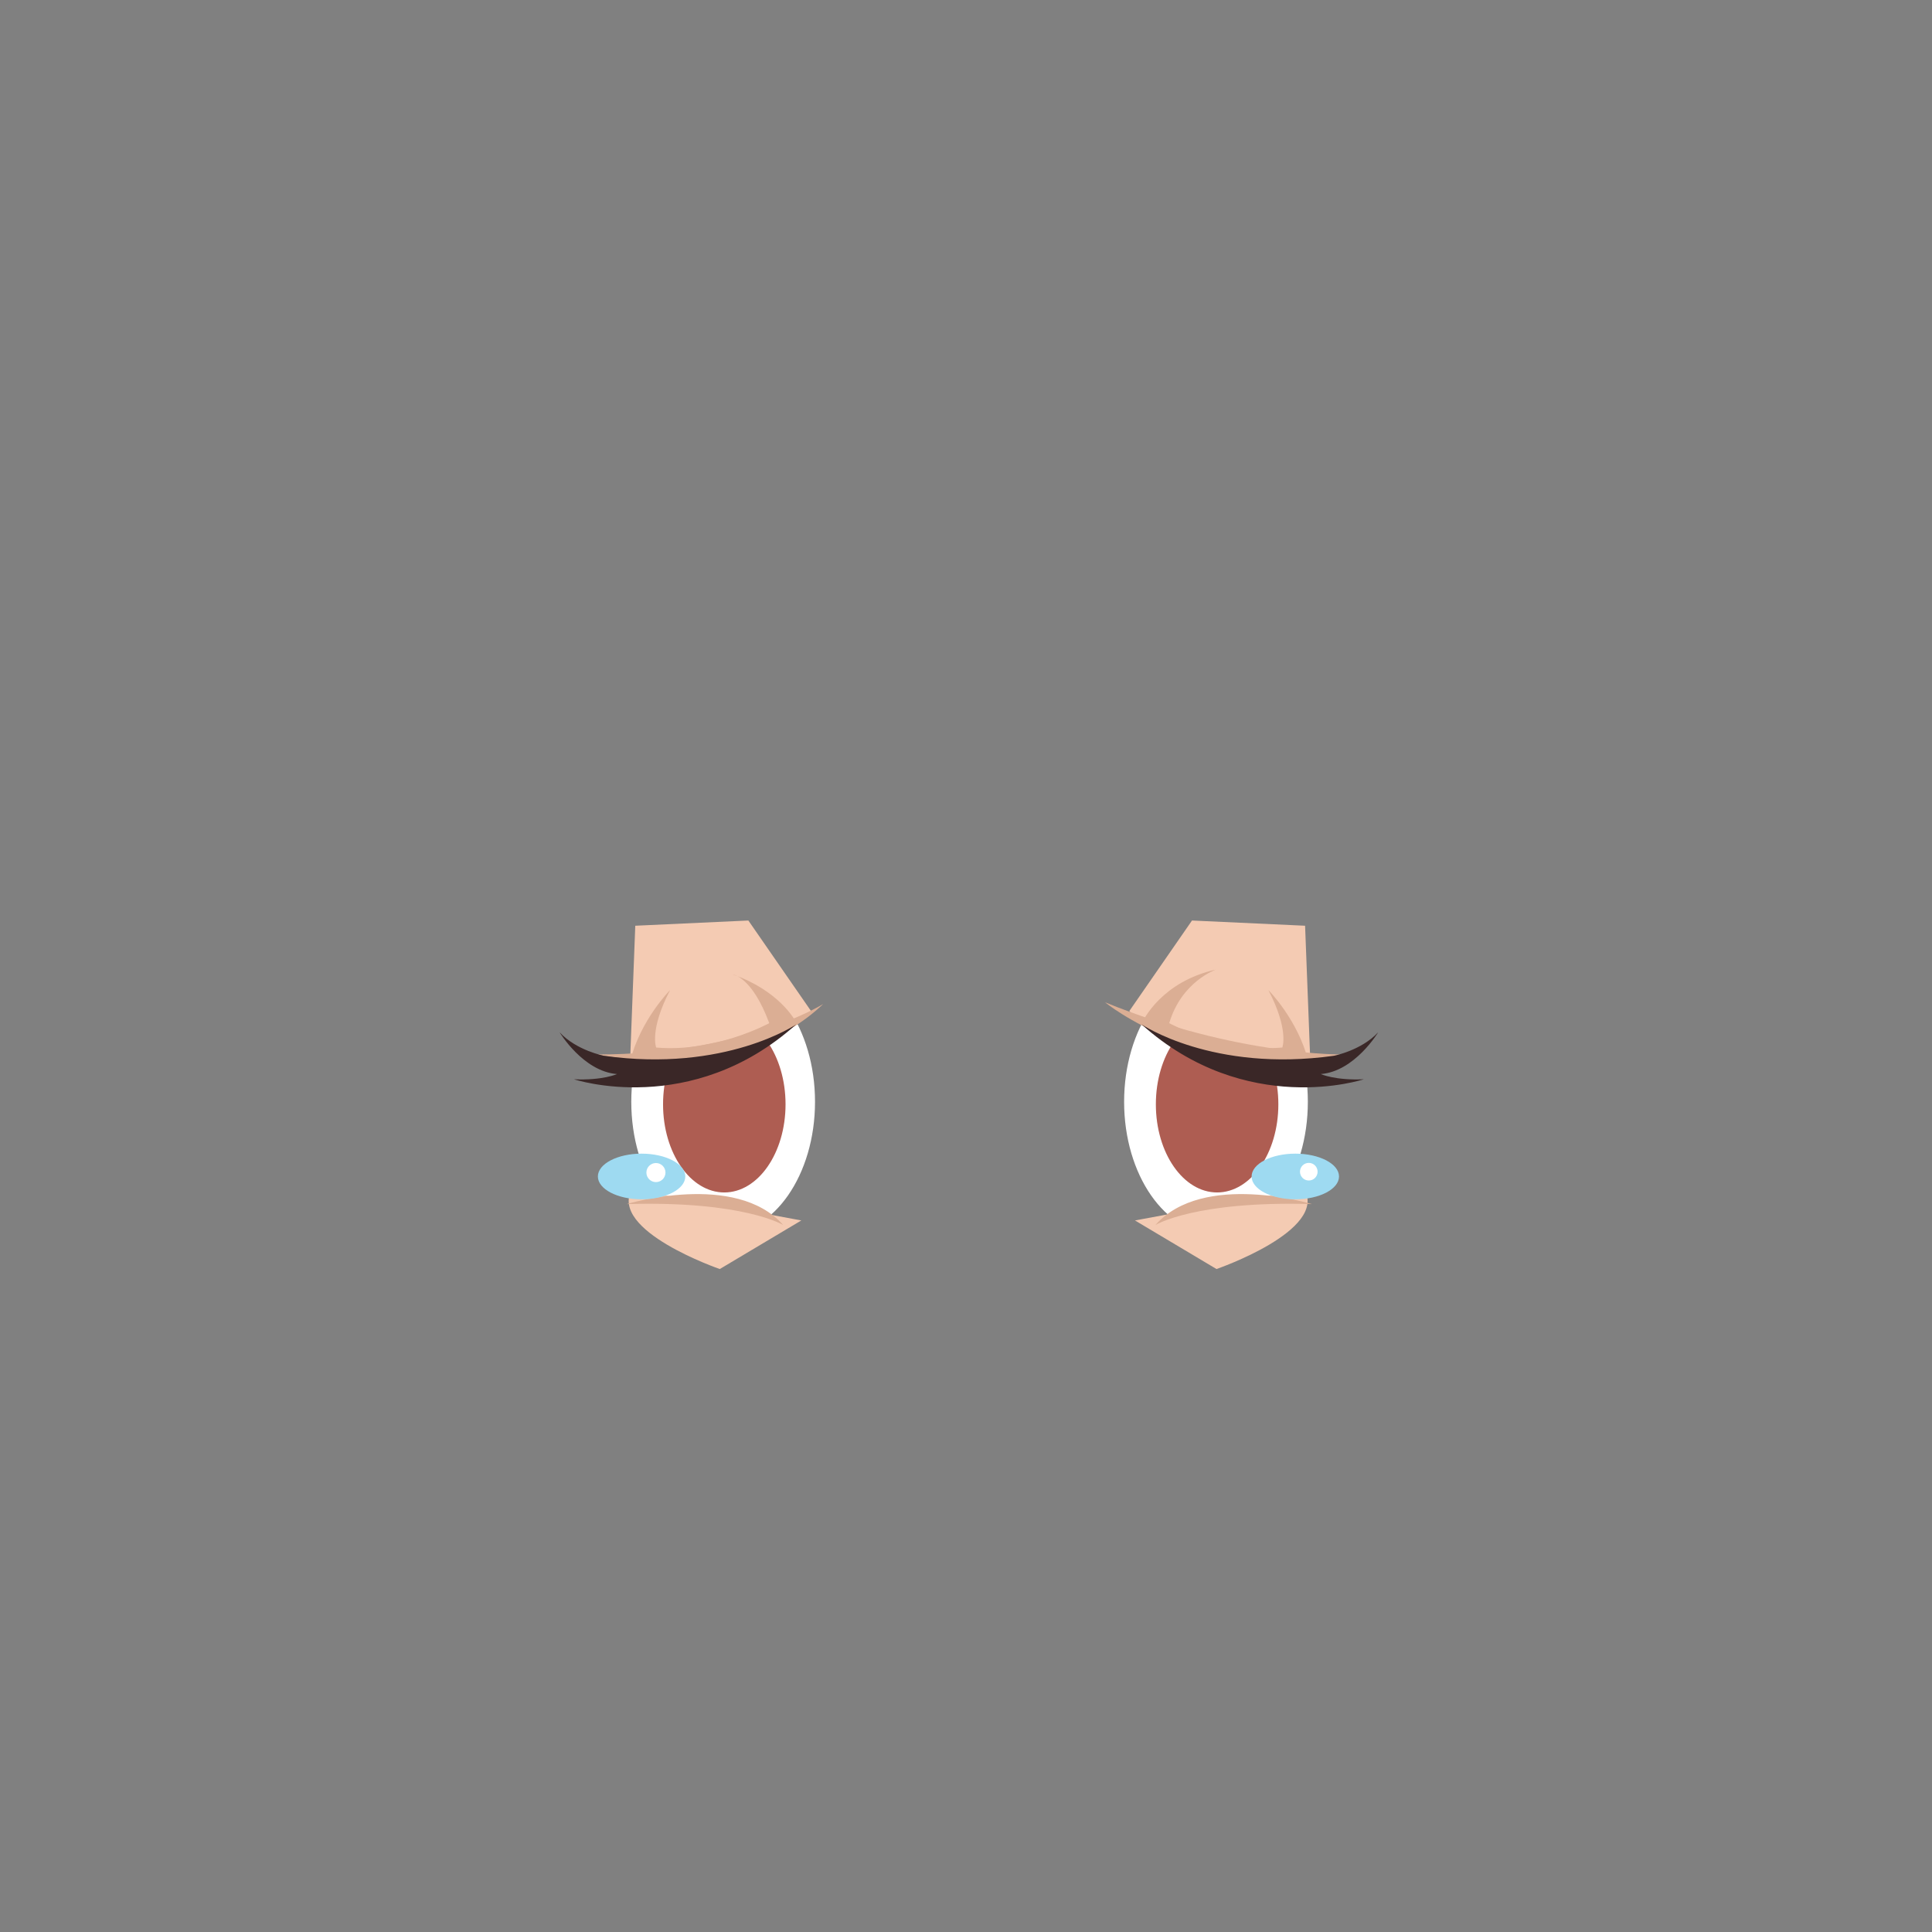 <?xml version="1.0" encoding="utf-8"?>
<!-- Generator: Adobe Illustrator 15.0.0, SVG Export Plug-In . SVG Version: 6.00 Build 0)  -->
<!DOCTYPE svg PUBLIC "-//W3C//DTD SVG 1.1//EN" "http://www.w3.org/Graphics/SVG/1.1/DTD/svg11.dtd">
<svg version="1.1" id="Layer_1" xmlns="http://www.w3.org/2000/svg" xmlns:xlink="http://www.w3.org/1999/xlink" x="0px" y="0px"
	 width="500px" height="500px" viewBox="0 0 500 500" enable-background="new 0 0 500 500" xml:space="preserve">
<rect x="0" y="0" width="500" height="500" fill="#808080" stroke="none"/>
<g>
	<path fill="#FFFFFF" d="M210.926,285.142c0,18.902-10.646,34.223-23.773,34.223c-13.13,0-23.777-15.32-23.777-34.223
		c0-18.9,10.646-34.215,23.777-34.215C200.28,250.927,210.926,266.241,210.926,285.142"/>
	<path fill="#AE5D52" d="M203.298,285.796c0,12.6-7.104,22.81-15.851,22.81c-8.756,0-15.85-10.21-15.85-22.81
		c0-12.604,7.094-22.821,15.85-22.821C196.195,262.975,203.298,273.191,203.298,285.796"/>
	<path fill="#FFFFFF" d="M338.469,285.142c0,18.902-10.645,34.223-23.777,34.223c-13.128,0-23.771-15.32-23.771-34.223
		c0-18.9,10.644-34.215,23.771-34.215C327.824,250.927,338.469,266.241,338.469,285.142"/>
	<path fill="#AE5D52" d="M330.836,285.796c0,12.6-7.098,22.81-15.851,22.81c-8.751,0-15.849-10.21-15.849-22.81
		c0-12.604,7.098-22.821,15.849-22.821C323.738,262.975,330.836,273.191,330.836,285.796"/>
	<path fill="#F4CBB3" d="M163.555,307.727l43.829,8.123l-21.104,12.574C186.279,328.424,157.437,318.499,163.555,307.727z"/>
	<path fill="#F4CBB3" d="M337.556,307.727l-43.829,8.123l21.104,12.574C314.831,328.424,343.674,318.499,337.556,307.727z"/>
	<path fill="#DBAE94" d="M202.681,317.024c0,0-10.259-6.305-40.523-5.403C162.158,311.621,190.371,303.065,202.681,317.024z"/>
	<path fill="#DBAE94" d="M299.035,317.024c0,0,10.259-6.305,40.524-5.403C339.56,311.621,311.346,303.065,299.035,317.024z"/>
	<path fill="#F4CBB3" d="M209.886,261.64c0,0-8.104,13.059-46.827,13.059l1.351-35.12l29.267-1.351L209.886,261.64z"/>
	<path fill="#F4CBB3" d="M292.281,261.64c0,0,8.104,13.059,46.827,13.059l-1.352-35.12l-29.267-1.351L292.281,261.64z"/>
	<path fill="#DBAE94" d="M189.625,252.185c0,0,4.952,0.451,9.456,12.608c0,0-13.959,7.653-29.267,6.303
		c0,0-1.801-4.503,3.603-14.858c0,0-7.655,7.656-10.356,18.461c25.651,0,37.859-5.729,43.184-9.597
		C205.871,263.853,201.33,256.237,189.625,252.185z"/>
	<path fill="#DBAE94" d="M314.691,250.927c0,0-8.902,3.06-12.095,13.866c0,0,13.957,7.653,29.267,6.303
		c0,0,1.801-4.503-3.603-14.858c0,0,7.655,7.656,10.356,18.461c-25.651,0-37.86-5.729-43.184-9.597
		C295.805,263.853,300.837,253.986,314.691,250.927z"/>
	<path fill="#DBAE94" d="M154.505,272.897c0,0,36.47,8.104,58.532-13.057C213.037,259.841,192.326,272.897,154.505,272.897z"/>
	<path fill="#DBAE94" d="M285.979,259.39c0,0,25.213,20.713,61.684,13.508C347.662,272.897,320.198,273.349,285.979,259.39z"/>
	<path fill="#3A2727" d="M295.434,265.102c0,0,18.348,12.523,49.753,8.134c0,0,7.092-1.352,11.481-6.079
		c0,0-6.078,10.131-14.858,10.807c0,0,3.715,1.688,11.144,1.351C352.953,279.313,322.562,289.444,295.434,265.102z"/>
	<path fill="#3A2727" d="M206.059,265.102c0,0-18.347,12.523-49.752,8.134c0,0-7.092-1.352-11.481-6.079
		c0,0,6.078,10.131,14.858,10.807c0,0-3.715,1.688-11.144,1.351C148.54,279.313,178.932,289.444,206.059,265.102z"/>
	<ellipse fill="#9EDAF1" cx="166.042" cy="304.472" rx="11.312" ry="5.909"/>
	<circle fill="#FFFFFF" cx="169.756" cy="303.458" r="2.469"/>
	<ellipse fill="#9EDAF1" cx="335.225" cy="304.472" rx="11.312" ry="5.909"/>
	<circle fill="#FFFFFF" cx="338.714" cy="303.234" r="2.28"/>
</g>
</svg>
